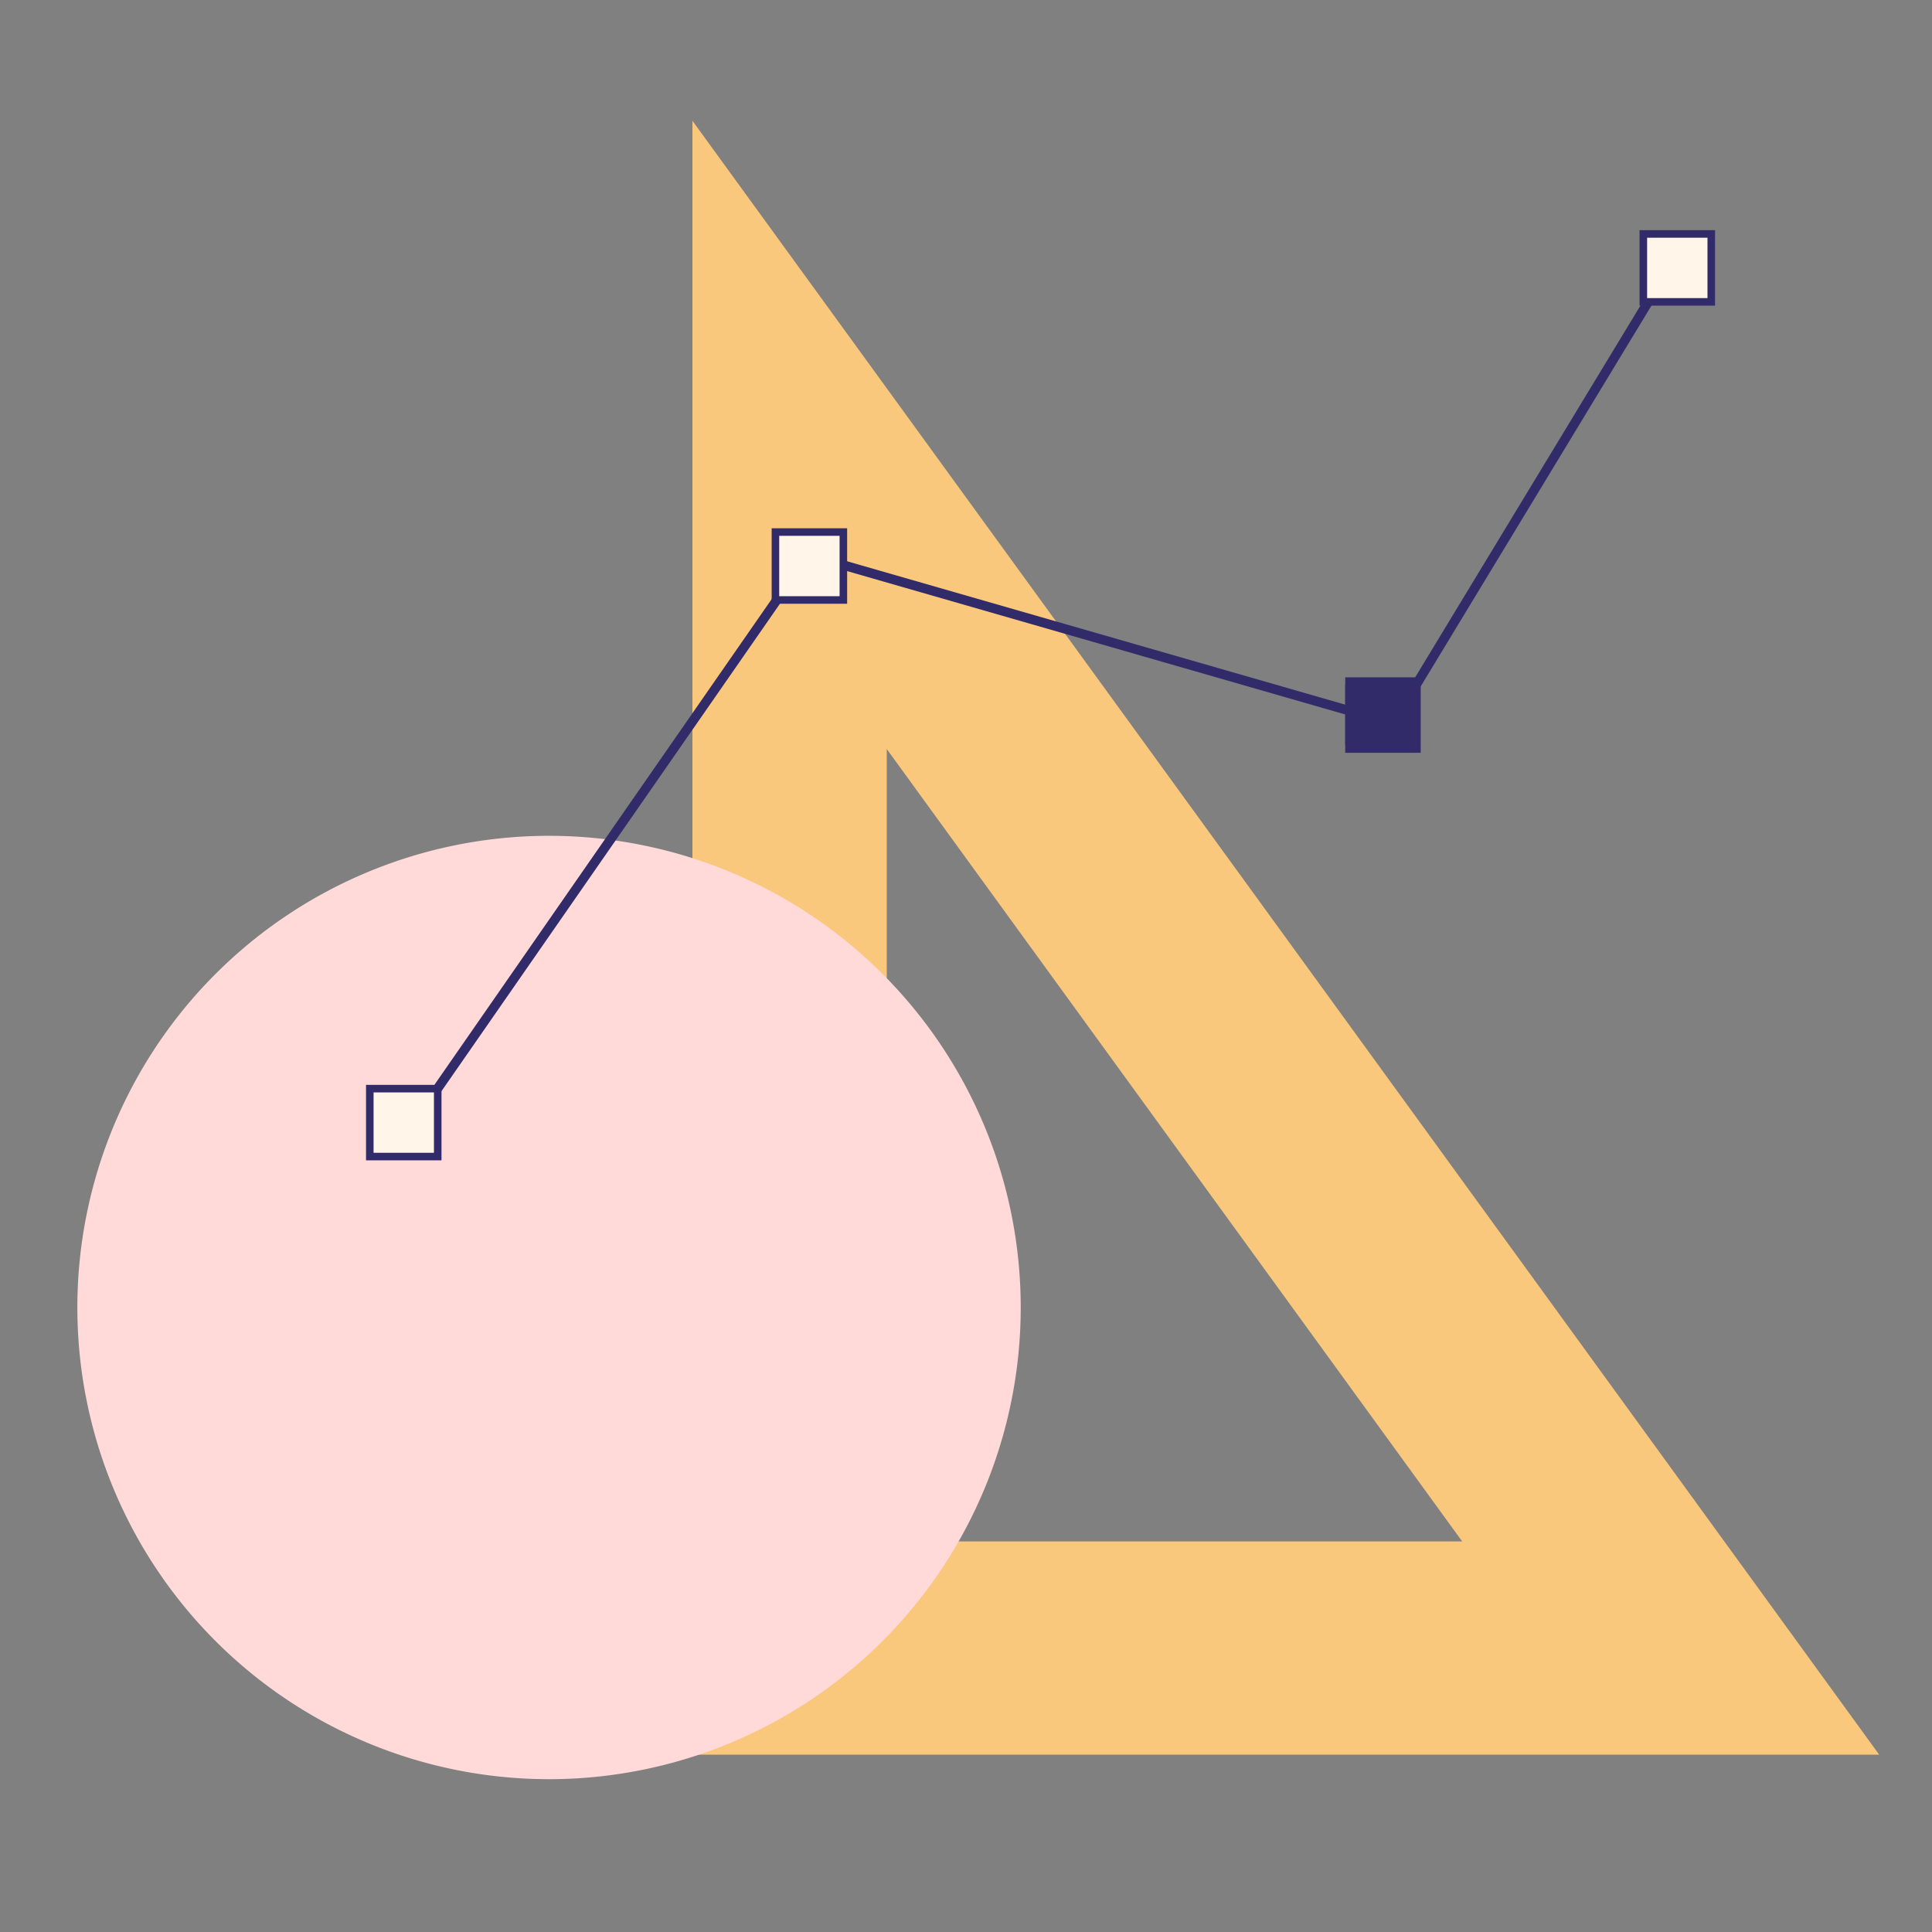 <?xml version="1.0" standalone="no"?><!DOCTYPE svg PUBLIC "-//W3C//DTD SVG 1.1//EN" "http://www.w3.org/Graphics/SVG/1.1/DTD/svg11.dtd"><svg t="1653723193102" class="icon" viewBox="0 0 1024 1024" version="1.1" xmlns="http://www.w3.org/2000/svg" p-id="1623" xmlns:xlink="http://www.w3.org/1999/xlink" width="200" height="200"><rect x="0" y="0" width="1024" height="1024" fill="#808080" stroke="none"/><defs><style type="text/css">@font-face { font-family: feedback-iconfont; src: url("//at.alicdn.com/t/font_1031158_u69w8yhxdu.woff2?t=1630033759944") format("woff2"), url("//at.alicdn.com/t/font_1031158_u69w8yhxdu.woff?t=1630033759944") format("woff"), url("//at.alicdn.com/t/font_1031158_u69w8yhxdu.ttf?t=1630033759944") format("truetype"); }
</style></defs><path d="M367 930V64l629 866H367z m103-113h305L470 397v420z" fill="#FAC87C" p-id="1624"></path><path d="M291 693m-250 0a250 250 0 1 0 500 0 250 250 0 1 0-500 0Z" fill="#FFDAD9" p-id="1625"></path><path d="M223.567 593.357l-4.187-2.731 202.053-290.983 4.187 2.731z" fill="#312B6A" p-id="1626"></path><path d="M725.9 377.192l-1.274 4.835-295.807-85.14 1.274-4.835z" fill="#312B6A" p-id="1627"></path><path d="M742.716 380.775l-4.341-2.481L878.174 147.6l4.341 2.482z" fill="#312B6A" p-id="1628"></path><path d="M194 575h40v40h-40z" fill="#312B6A" p-id="1629"></path><path d="M198 579h32v32h-32z" fill="#FFF6E9" p-id="1630"></path><path d="M409 280h40v40h-40z" fill="#312B6A" p-id="1631"></path><path d="M413 284h32v32h-32z" fill="#FFF6E9" p-id="1632"></path><path d="M869 122h40v40h-40z" fill="#312B6A" p-id="1633"></path><path d="M873 126h32v32h-32z" fill="#FFF6E9" p-id="1634"></path><path d="M713 359h40v40h-40z" fill="#312B6A" p-id="1635"></path><path d="M713 363h32v32h-32z" fill="#312B6A" p-id="1636"></path></svg>